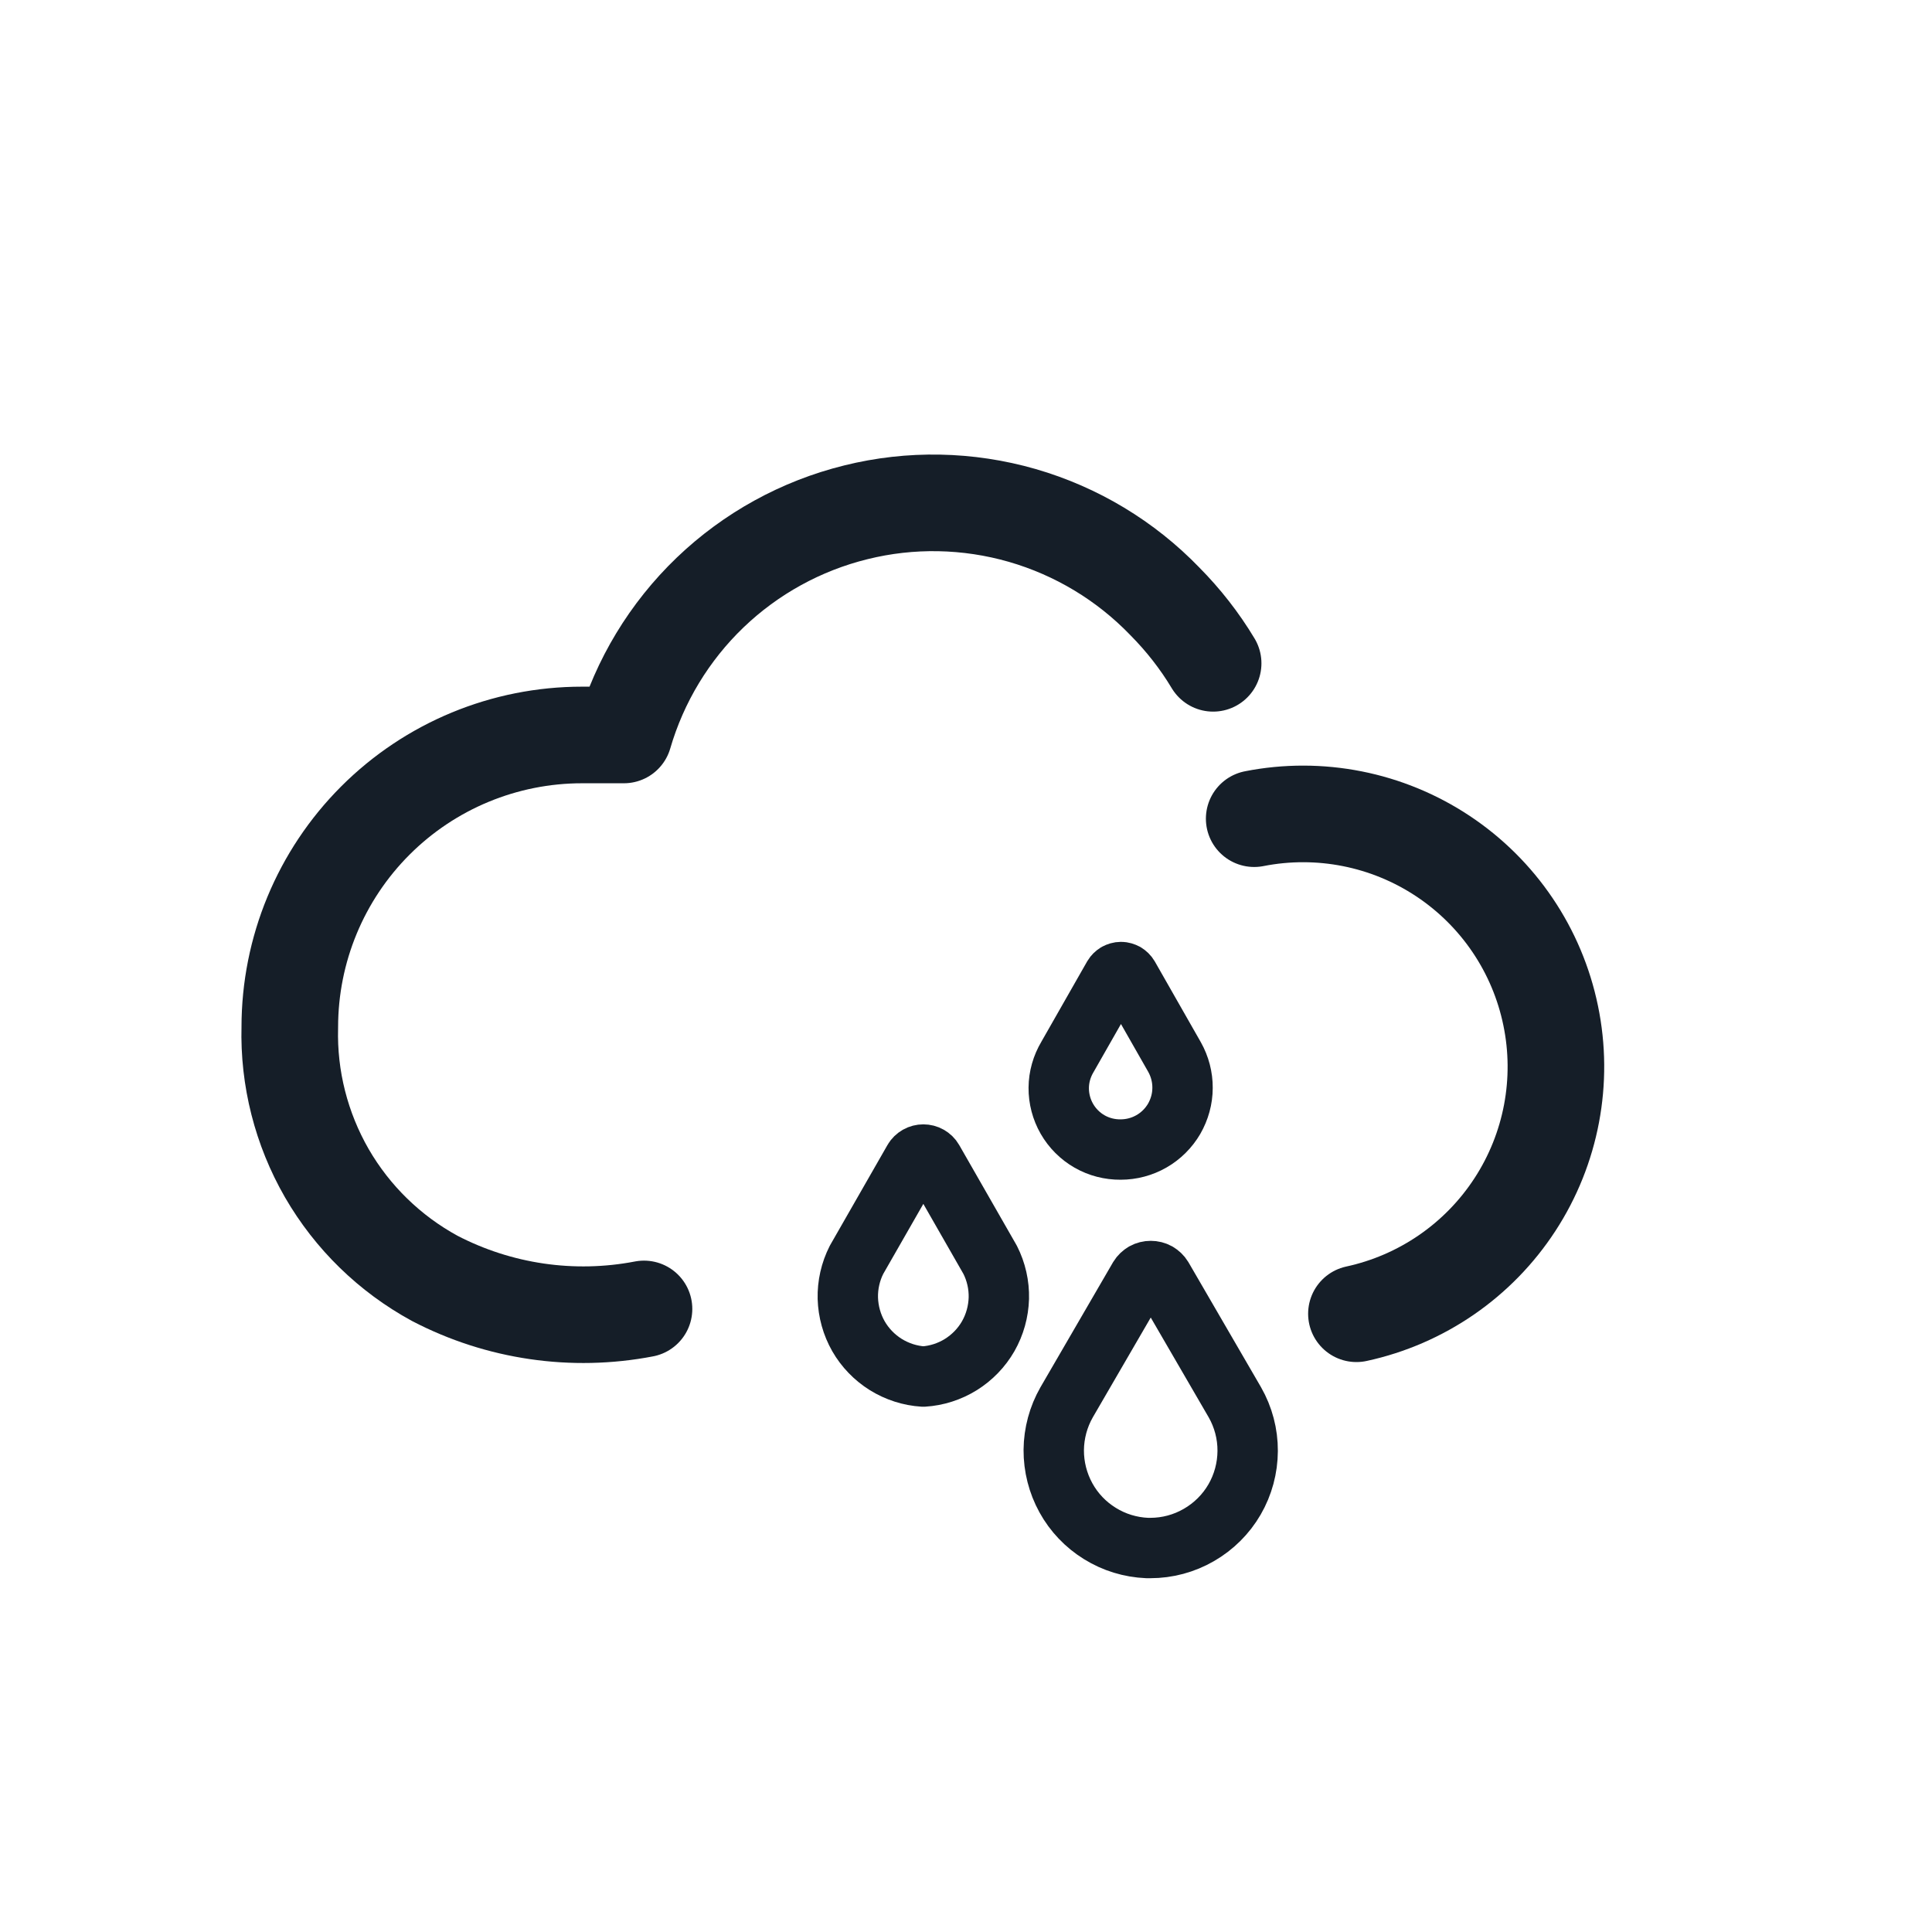 <svg width="24" height="24" viewBox="0 0 24 24" fill="none" xmlns="http://www.w3.org/2000/svg">
<path d="M13.92 14.28C13.785 14.281 13.652 14.247 13.535 14.18C13.418 14.113 13.32 14.015 13.253 13.898C13.186 13.781 13.151 13.648 13.152 13.513C13.153 13.378 13.191 13.246 13.26 13.13V13.13L13.83 12.13C13.84 12.113 13.854 12.1 13.87 12.09C13.887 12.081 13.906 12.075 13.925 12.075C13.944 12.075 13.963 12.081 13.98 12.09C13.996 12.1 14.01 12.113 14.02 12.13L14.59 13.13C14.656 13.247 14.691 13.38 14.69 13.514C14.69 13.649 14.653 13.781 14.586 13.898C14.518 14.014 14.421 14.111 14.304 14.178C14.187 14.245 14.055 14.28 13.92 14.28Z" stroke="#151E28" stroke-width="0.75" stroke-linecap="round" stroke-linejoin="round"/>
<path d="M14.25 19.23C14.042 19.221 13.841 19.16 13.664 19.05C13.487 18.941 13.341 18.788 13.241 18.606C13.141 18.424 13.089 18.22 13.09 18.012C13.092 17.804 13.147 17.6 13.25 17.42V17.42L14.15 15.87C14.165 15.845 14.187 15.825 14.212 15.81C14.237 15.796 14.266 15.789 14.295 15.789C14.324 15.789 14.353 15.796 14.378 15.81C14.403 15.825 14.425 15.845 14.44 15.87L15.34 17.42C15.445 17.604 15.5 17.812 15.499 18.024C15.498 18.236 15.442 18.444 15.336 18.627C15.23 18.81 15.077 18.962 14.893 19.068C14.71 19.174 14.502 19.23 14.29 19.23H14.25Z" stroke="#151E28" stroke-width="0.75" stroke-linecap="round" stroke-linejoin="round"/>
<path d="M11.47 17.1C11.305 17.09 11.145 17.038 11.004 16.951C10.863 16.863 10.746 16.742 10.664 16.599C10.582 16.455 10.537 16.293 10.532 16.127C10.528 15.962 10.565 15.798 10.64 15.65V15.65L11.35 14.41C11.362 14.389 11.38 14.372 11.401 14.36C11.422 14.348 11.446 14.342 11.47 14.342C11.494 14.342 11.518 14.348 11.539 14.36C11.56 14.372 11.578 14.389 11.59 14.41L12.3 15.65C12.375 15.798 12.412 15.962 12.408 16.127C12.403 16.293 12.358 16.455 12.276 16.599C12.194 16.742 12.077 16.863 11.936 16.951C11.796 17.038 11.635 17.09 11.47 17.1V17.1Z" stroke="#151E28" stroke-width="0.75" stroke-linecap="round" stroke-linejoin="round"/>
<path d="M16.85 16.32C17.659 16.145 18.367 15.658 18.819 14.964C19.271 14.271 19.431 13.426 19.263 12.616C19.096 11.805 18.615 11.093 17.925 10.635C17.235 10.177 16.392 10.01 15.58 10.17" stroke="#151E28" stroke-width="1.2" stroke-linecap="round" stroke-linejoin="round"/>
<path d="M8 16.26C7.115 16.43 6.199 16.296 5.4 15.88C4.842 15.576 4.378 15.124 4.06 14.574C3.743 14.023 3.583 13.395 3.6 12.76C3.6 11.797 3.982 10.874 4.663 10.193C5.344 9.512 6.267 9.13 7.23 9.13H7.75C7.946 8.457 8.315 7.847 8.821 7.361C9.327 6.876 9.951 6.532 10.632 6.364C11.312 6.195 12.025 6.209 12.699 6.403C13.373 6.598 13.983 6.965 14.47 7.47C14.7 7.702 14.902 7.96 15.07 8.24" stroke="#151E28" stroke-width="1.2" stroke-linecap="round" stroke-linejoin="round"/>
</svg>

